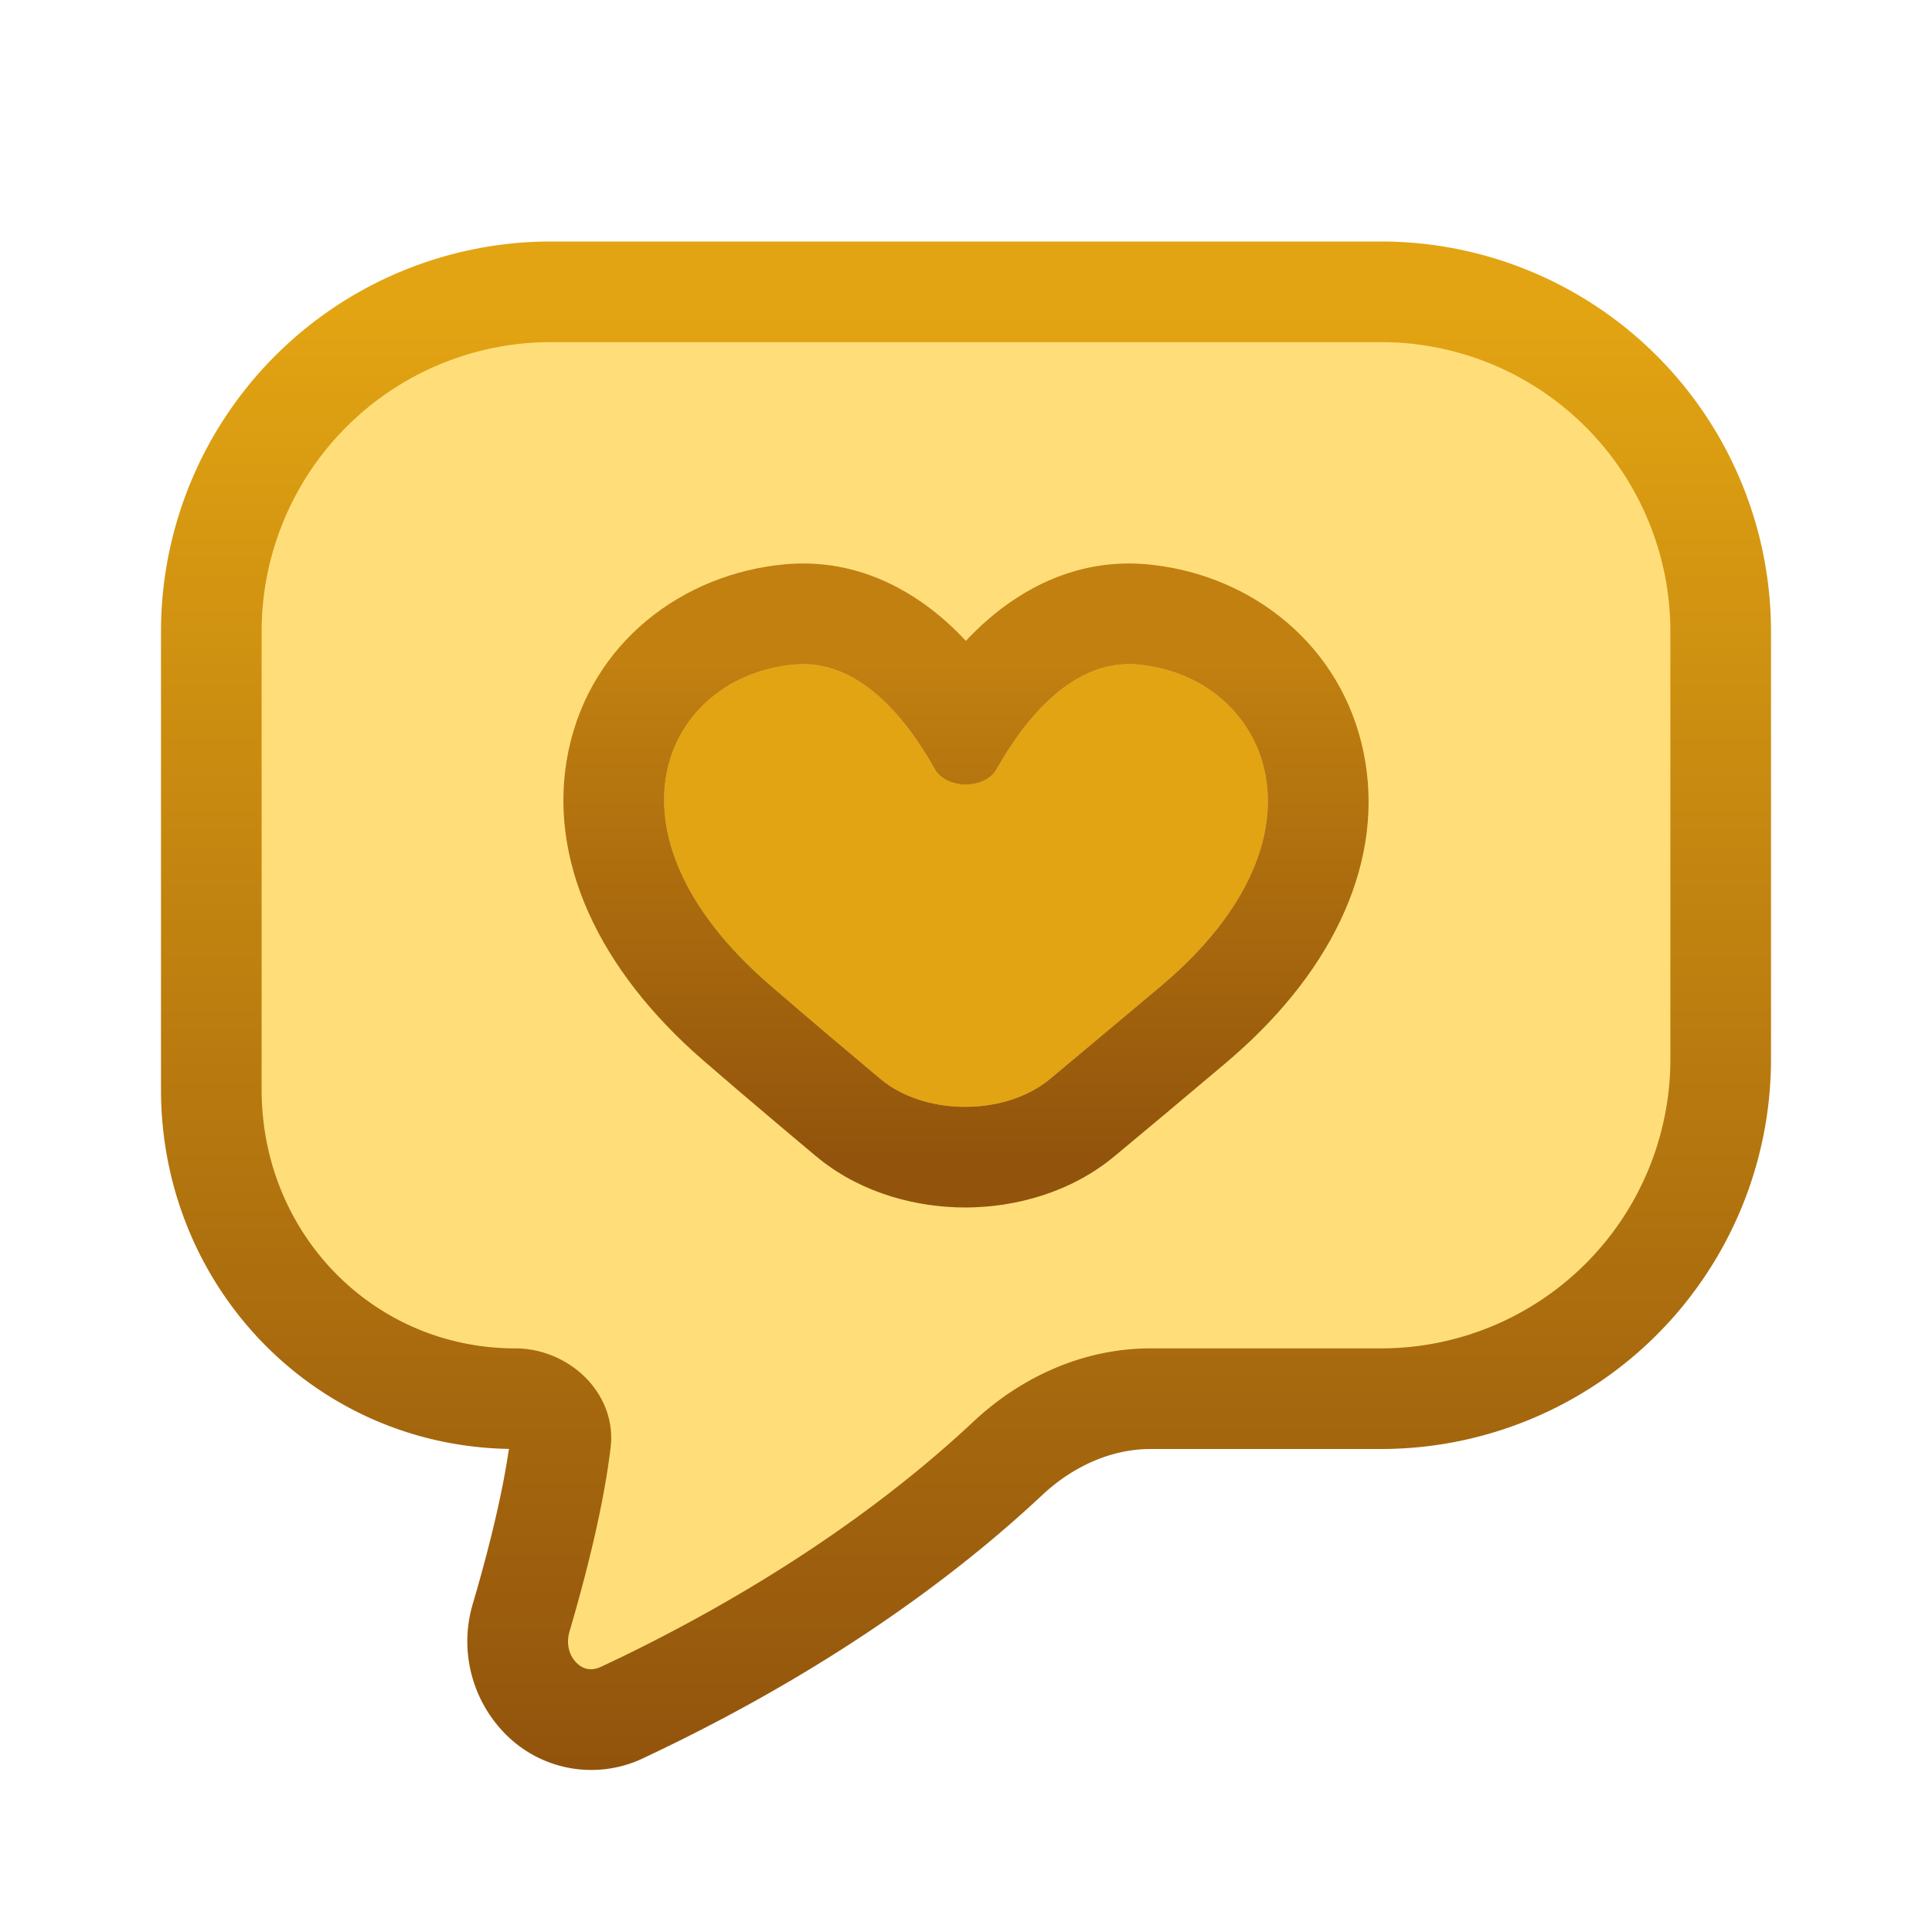 <svg fill="none" viewBox="0 0 24 24" xmlns="http://www.w3.org/2000/svg">
  <path fill="#FFDE7A" d="M17.156 3.875H6.844a4.219 4.219 0 0 0-4.219 4.219v5.692c0 2.12 1.657 3.839 3.777 3.839.296 0 .598.24.561.534-.075.6-.257 1.287-.453 1.908-.247.78.432 1.536 1.192 1.232 1.354-.54 3.216-1.469 4.812-2.935.489-.45 1.114-.739 1.778-.739h2.864a4.219 4.219 0 0 0 4.219-4.219V8.094a4.219 4.219 0 0 0-4.219-4.219Z"/>
  <path fill="url(#Feedback-Color-24_svg__a)" d="M20.75 13.156V7.844a3.595 3.595 0 0 0-3.595-3.594H6.845A3.595 3.595 0 0 0 3.25 7.844v5.692c0 1.789 1.39 3.214 3.152 3.214.308 0 .604.121.822.316.215.192.397.502.365.88l-.004.037c-.085.715-.296 1.554-.51 2.283-.05.17.006.314.092.395.077.074.176.102.302.043l.253-.12c1.289-.626 2.946-1.59 4.368-2.922.58-.545 1.354-.912 2.202-.912h2.864a3.594 3.594 0 0 0 3.594-3.594Zm1.25 0A4.844 4.844 0 0 1 17.156 18h-2.864c-.48 0-.959.21-1.347.574-1.598 1.497-3.442 2.546-4.814 3.2l-.13.062a1.498 1.498 0 0 1-1.699-.272 1.636 1.636 0 0 1-.426-1.65c.19-.646.362-1.336.446-1.915C3.882 17.956 2 15.962 2 13.536V7.844A4.845 4.845 0 0 1 6.845 3h10.31A4.845 4.845 0 0 1 22 7.844v5.312Z"/>
  <path fill="#E2A412" d="M11.61 9.55c-.354-.63-.944-1.368-1.745-1.295-1.594.145-2.516 2.065-.305 3.978.576.498 1.026.875 1.377 1.17.554.465 1.558.461 2.112-.004.36-.302.818-.68 1.39-1.166 2.212-1.873 1.29-3.833-.304-3.978-.801-.073-1.396.667-1.753 1.296-.147.26-.625.26-.772-.001Z"/>
  <path fill="url(#Feedback-Color-24_svg__b)" d="M12.273 7.696c.44-.382 1.085-.74 1.896-.692l.079.006.06.006c1.263.139 2.359 1.012 2.63 2.327.273 1.32-.352 2.683-1.629 3.791l-.061.053-.781.657-.615.513c-.55.461-1.244.641-1.857.643-.593 0-1.266-.166-1.81-.598l-.052-.042c-.263-.221-.585-.491-.976-.825l-.415-.357c-1.306-1.13-1.958-2.513-1.68-3.852.279-1.34 1.415-2.2 2.69-2.316l.08-.006c.81-.048 1.455.31 1.894.693.097.084.187.173.272.264.086-.091.177-.18.275-.265Zm1.862.559c-.801-.073-1.396.667-1.753 1.296l-.014.024c-.158.229-.587.228-.744-.001l-.014-.024c-.354-.63-.944-1.368-1.745-1.295-1.594.145-2.516 2.065-.305 3.978.576.498 1.026.875 1.377 1.17.536.45 1.495.461 2.058.039l.054-.043c.27-.227.595-.496.982-.822l.409-.344c2.21-1.873 1.289-3.833-.305-3.978Z"/>
  <defs>
    <linearGradient id="Feedback-Color-24_svg__a" x1="12" x2="12" y1="3.875" y2="21.922" gradientUnits="userSpaceOnUse">
      <stop stop-color="#E2A412"/>
      <stop offset="1" stop-color="#92540C"/>
    </linearGradient>
    <linearGradient id="Feedback-Color-24_svg__b" x1="12" x2="12" y1="8.25" y2="14.375" gradientUnits="userSpaceOnUse">
      <stop stop-color="#C18010"/>
      <stop offset="1" stop-color="#92540C"/>
    </linearGradient>
  </defs>
</svg>
